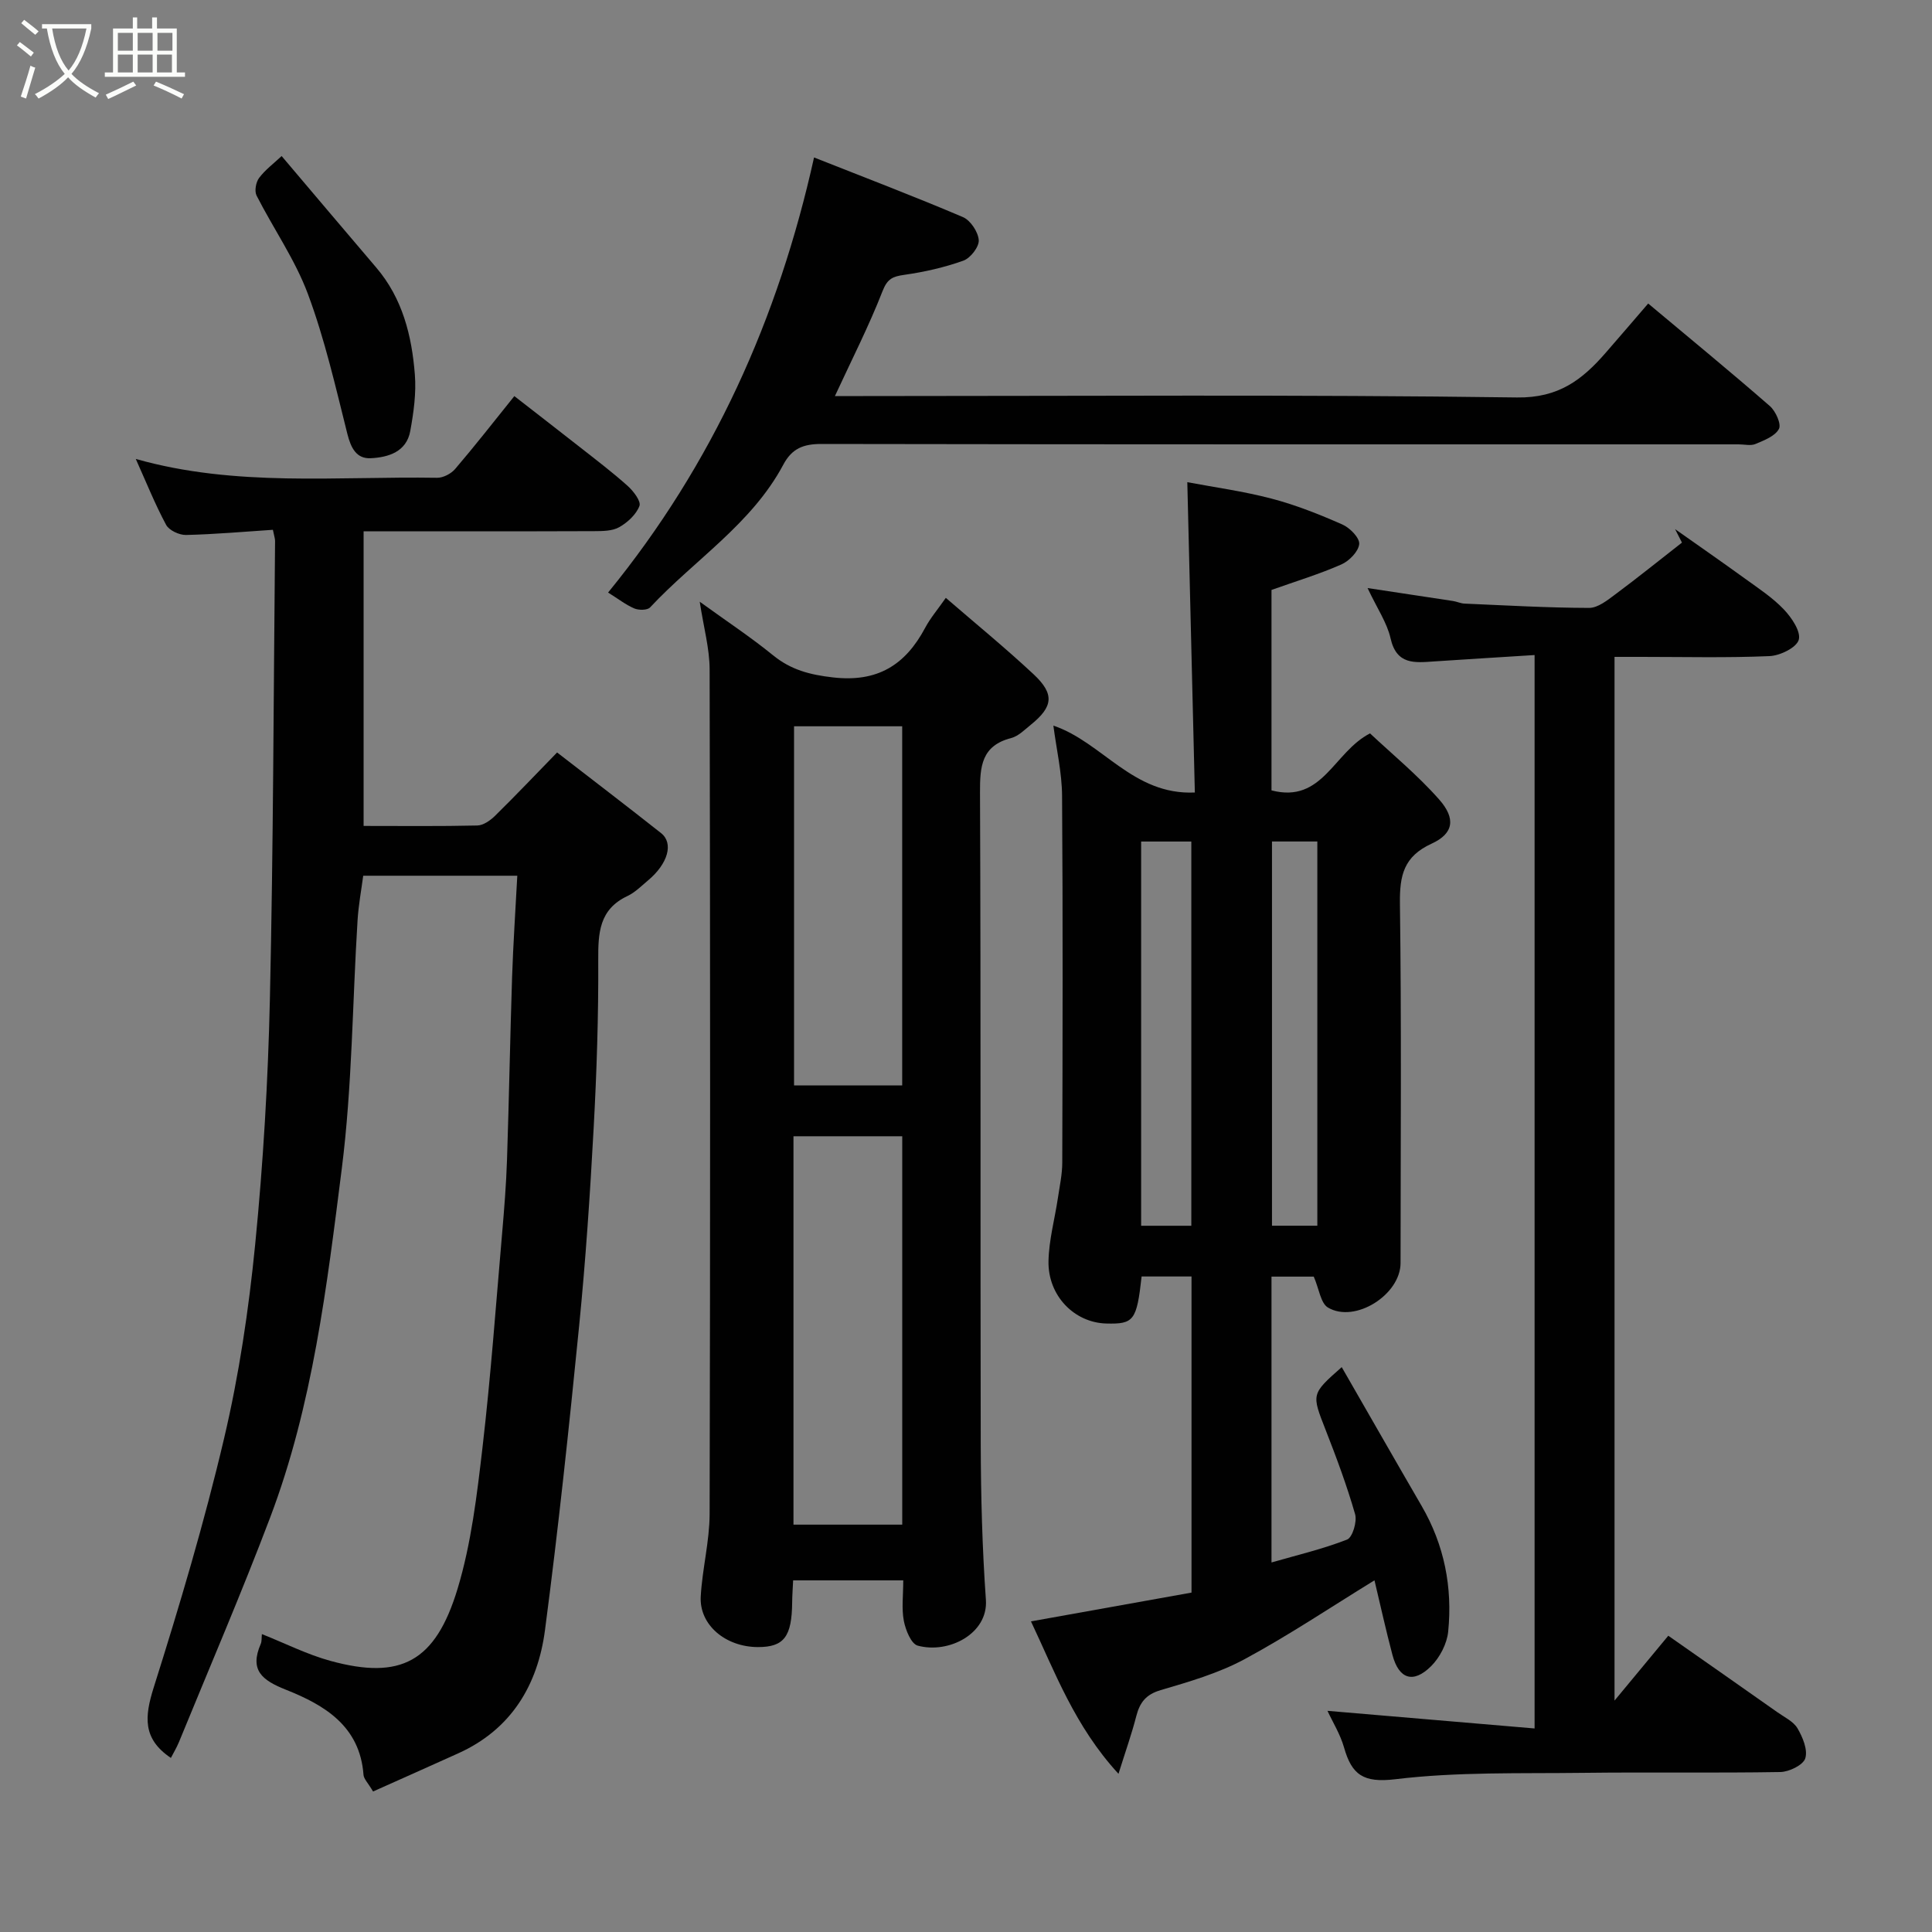 <svg enable-background="new 0 0 400 400" viewBox="0 0 400 400" xmlns="http://www.w3.org/2000/svg"><rect x="0" y="0" width="400" height="400" fill="#808080" stroke="none"/><path d="m6.4 11.7c-1-.8-1.9-1.6-2.9-2.3l.6-.7c.9.7 1.9 1.4 2.9 2.2zm-2.1 8.3c.7-2.1 1.4-4.2 2-6.4.2.1.6.3 1 .4-.7 2.3-1.3 4.4-1.9 6.4zm3-12.8c-1.1-.9-2.1-1.7-2.9-2.4l.6-.7c1 .8 2 1.5 3 2.4zm1.4-1.3v-.9h10.2v.9c-.9 4.2-2.3 7.3-4.1 9.4 1.3 1.4 3.2 2.7 5.7 4-.2.2-.4.5-.7.9-2.5-1.4-4.4-2.7-5.7-4.2-1.4 1.5-3.5 3-6.1 4.4 0 0 0 0-.1-.1-.3-.4-.5-.7-.7-.8 2.7-1.4 4.7-2.8 6.2-4.2-1.8-2.2-3-5.3-3.7-9.4zm9.2 0h-7.1c.6 3.8 1.7 6.7 3.4 8.7 1.7-2 2.9-4.8 3.7-8.7z" fill="#fbfcfa"/><path d="m31.6 3.6h.9v2.3h4.1v9.1h1.7v.9h-16.6v-.9h1.7v-9.1h4.1v-2.3h.9v2.3h3.1v-2.3zm-4 13.3.6.8c-1.9.9-3.8 1.9-5.8 2.8-.2-.3-.3-.6-.5-.9 2-.9 3.9-1.8 5.7-2.7zm-3.2-10.1v3.7h3.1v-3.7zm0 4.5v3.7h3.1v-3.7zm4.1-4.5v3.7h3.1v-3.7zm0 4.5v3.7h3.1v-3.7zm9.1 9.1c-2.1-1.1-4.1-2-5.8-2.7l.5-.8c2.2.9 4.1 1.8 5.8 2.6zm-1.9-13.6h-3.1v3.7h3.1zm-3.2 4.5v3.7h3.1v-3.7z" fill="#fbfcfa"/><g fill="#010101"><path d="m247.38 164.08c-.52-21.48-1.03-42.45-1.56-64.25 5.49 1.04 11.56 1.86 17.43 3.4 5.01 1.31 9.9 3.26 14.65 5.35 1.56.68 3.62 2.77 3.51 4.05-.14 1.54-2.07 3.52-3.69 4.23-4.56 2.01-9.35 3.46-14.47 5.28v41.5c10.61 2.76 12.85-7.93 20.4-11.8 4.52 4.25 9.82 8.6 14.3 13.67 3.5 3.96 3.02 7.06-1.53 9.15-5.8 2.65-6.65 6.59-6.58 12.37.33 24.82.15 49.64.13 74.46 0 6.55-9.41 12.54-15.02 9.23-1.53-.9-1.84-3.86-2.95-6.41-2.31 0-5.39 0-8.75 0v59.18c5.23-1.51 10.58-2.76 15.65-4.74 1.12-.44 2.1-3.71 1.66-5.25-1.7-5.92-3.86-11.72-6.11-17.47-2.9-7.42-3.01-7.38 3.34-12.98 5.55 9.64 11.01 19.21 16.54 28.73 4.7 8.09 6.42 16.85 5.5 26.03-.25 2.51-1.73 5.35-3.53 7.15-3.71 3.68-6.68 2.68-8.01-2.33-1.36-5.13-2.5-10.32-3.72-15.44-9.1 5.59-17.76 11.4-26.9 16.33-5.38 2.9-11.44 4.66-17.36 6.4-3.07.9-4.33 2.57-5.06 5.4-.92 3.6-2.17 7.11-3.68 11.93-9.07-9.86-13.18-21.14-18.12-31.56 11.14-2 22.05-3.95 33.24-5.96 0-21.72 0-43.45 0-65.45-3.57 0-6.96 0-10.33 0-1.02 9.13-1.6 9.89-7.32 9.74-6.62-.18-12.11-5.76-11.96-12.94.09-4.37 1.3-8.71 1.95-13.07.36-2.42.89-4.85.9-7.28.07-25.32.14-50.64-.04-75.96-.03-4.81-1.16-9.62-1.8-14.54 10.17 3.44 16.44 14.43 29.29 13.85zm-.73 89.7c0-26.79 0-53.15 0-79.55-3.62 0-6.88 0-10.39 0v79.55zm16.7-79.56v79.55h9.39c0-26.6 0-52.97 0-79.55-3.2 0-6.14 0-9.39 0z"/><path d="m77.24 370.91c-1.05-1.78-1.91-2.59-1.98-3.45-.74-10.1-8.08-14.45-16.06-17.62-4.91-1.95-7.59-4.01-5.22-9.48.24-.56.16-1.27.24-2.04 4.83 1.92 9.4 4.24 14.24 5.56 14.46 3.94 21.67.26 26.27-14.92 2.85-9.43 4.02-19.46 5.17-29.31 1.71-14.69 2.77-29.46 4.05-44.2.44-5.09.85-10.19 1.02-15.3.42-12.6.64-25.2 1.05-37.8.23-6.91.7-13.8 1.08-21.04-10.68 0-20.94 0-31.9 0-.38 2.88-.97 6.04-1.17 9.21-1.07 17.13-1.11 34.39-3.26 51.38-3.09 24.39-6.02 48.98-14.81 72.21-5.93 15.67-12.57 31.08-18.92 46.59-.47 1.14-1.12 2.21-1.66 3.26-5.9-3.97-5.45-8.56-3.56-14.57 5.38-17.04 10.49-34.22 14.58-51.61 3.1-13.16 5.1-26.66 6.43-40.12 1.67-16.9 2.67-33.91 3.05-50.89.71-31.59.76-63.19 1.07-94.79 0-.47-.18-.94-.45-2.29-5.96.39-11.97.93-17.99 1.07-1.4.03-3.51-.96-4.12-2.1-2.29-4.26-4.1-8.79-6.28-13.64 20.75 5.87 41.64 3.56 62.38 3.9 1.26.02 2.9-.84 3.74-1.82 4.04-4.72 7.87-9.63 12.26-15.09 4.48 3.49 9.03 7 13.55 10.55 3.35 2.63 6.75 5.21 9.92 8.05 1.19 1.07 2.8 3.18 2.43 4.14-.67 1.77-2.45 3.41-4.17 4.39-1.44.82-3.47.82-5.24.83-15.8.06-31.6.03-47.7.03v61c7.98 0 15.77.09 23.55-.09 1.25-.03 2.71-1.06 3.68-2.02 4.27-4.2 8.4-8.55 12.83-13.1 7.38 5.71 14.5 11.14 21.53 16.7 2.64 2.09 1.42 6.34-2.69 9.78-1.38 1.16-2.7 2.5-4.29 3.25-5.84 2.76-6.06 7.62-6.03 13.23.06 11.6-.32 23.21-.95 34.8-.74 13.65-1.65 27.3-3 40.9-2.09 21.05-4.32 42.1-7.08 63.07-1.49 11.33-6.97 20.55-17.98 25.5-5.71 2.58-11.46 5.14-17.61 7.89z"/><path d="m187.01 327.2c-7.91 0-15.17 0-22.8 0-.07 1.62-.19 3.06-.2 4.51-.06 7.15-1.69 9.31-7.09 9.3-6.72-.02-12.17-4.6-11.84-10.48.32-5.71 1.82-11.39 1.84-17.08.14-58.29.13-116.57 0-174.86-.01-4.33-1.23-8.65-2.05-14.01 5.53 4.01 10.54 7.31 15.17 11.08 3.72 3.03 7.62 4.04 12.41 4.59 9.21 1.06 14.98-2.55 19.09-10.26 1.06-2 2.57-3.76 4.28-6.21 6.1 5.27 12.3 10.34 18.14 15.79 4.42 4.12 4.1 6.74-.56 10.5-1.27 1.02-2.56 2.35-4.04 2.73-6.17 1.6-6.48 5.87-6.46 11.28.19 44.96.05 89.93.15 134.89.03 10.76.31 21.54 1.07 32.27.49 6.98-7.69 11.22-14.12 9.47-1.36-.37-2.51-3.24-2.87-5.13-.49-2.54-.12-5.26-.12-8.38zm-.21-91.95c-7.81 0-15.08 0-22.52 0v80.41h22.52c0-26.92 0-53.5 0-80.41zm-.01-84.88c-7.81 0-15.19 0-22.39 0v74.35h22.39c0-24.86 0-49.44 0-74.35z"/><path d="m274.84 354.21c14.56 1.24 28.53 2.43 42.88 3.65 0-74.62 0-147.98 0-222.24-7.07.45-13.93.86-20.79 1.32-4 .27-7.78.77-9.03-4.78-.73-3.23-2.76-6.16-4.76-10.41 6.64 1 12.16 1.83 17.69 2.68.8.12 1.58.51 2.39.54 8.6.37 17.19.87 25.79.89 1.82 0 3.79-1.59 5.43-2.81 4.67-3.47 9.2-7.13 13.79-10.71-.47-.93-.95-1.86-1.42-2.79 4.83 3.41 9.69 6.78 14.48 10.25 2.78 2.01 5.71 3.93 8.04 6.38 1.61 1.69 3.57 4.59 3.08 6.29-.47 1.62-3.87 3.28-6.05 3.37-8.81.38-17.65.16-26.48.16-1.79 0-3.58 0-5.61 0v216.09c3.92-4.73 7.45-8.99 11.13-13.43 8.53 5.97 15.57 10.89 22.59 15.84 1.47 1.04 3.33 1.91 4.17 3.34 1.07 1.84 2.16 4.44 1.6 6.21-.43 1.38-3.33 2.79-5.15 2.83-13.65.23-27.32 0-40.97.17-12.93.16-25.96-.23-38.74 1.32-6.65.8-9.03-.93-10.63-6.57-.79-2.77-2.37-5.3-3.43-7.59z"/><path d="m125.9 122.68c21.73-26.62 35.24-56.74 42.64-90.08 10.66 4.22 20.83 8.09 30.83 12.35 1.56.67 3.15 3.07 3.27 4.77.09 1.39-1.71 3.71-3.17 4.24-3.93 1.41-8.09 2.35-12.23 2.94-2.38.34-3.5.77-4.51 3.35-2.81 7.21-6.35 14.14-9.87 21.75h5.81c45.14 0 90.29-.33 135.42.29 8.63.12 13.5-3.68 18.35-9.25 2.92-3.35 5.81-6.73 8.8-10.2 8.66 7.25 17.03 14.12 25.19 21.23 1.2 1.05 2.41 3.73 1.88 4.73-.79 1.5-3.05 2.36-4.85 3.12-.99.42-2.3.08-3.47.08-63.3 0-126.6.03-189.9-.08-3.73-.01-6.12.9-7.93 4.31-6.54 12.26-18.37 19.68-27.57 29.53-.56.6-2.33.6-3.25.22-1.76-.75-3.32-1.98-5.44-3.3z"/><path d="m58.31 32.31c6.66 7.85 13.1 15.49 19.59 23.09 5.44 6.38 7.36 14.1 7.99 22.13.31 3.86-.25 7.87-.95 11.71-.78 4.31-4.54 5.45-8.18 5.63-2.99.15-4.12-2.16-4.85-5.07-2.44-9.72-4.67-19.57-8.16-28.93-2.65-7.12-7.15-13.54-10.63-20.38-.47-.93-.14-2.76.52-3.65 1.28-1.7 3.06-3.02 4.67-4.53z"/></g></svg>